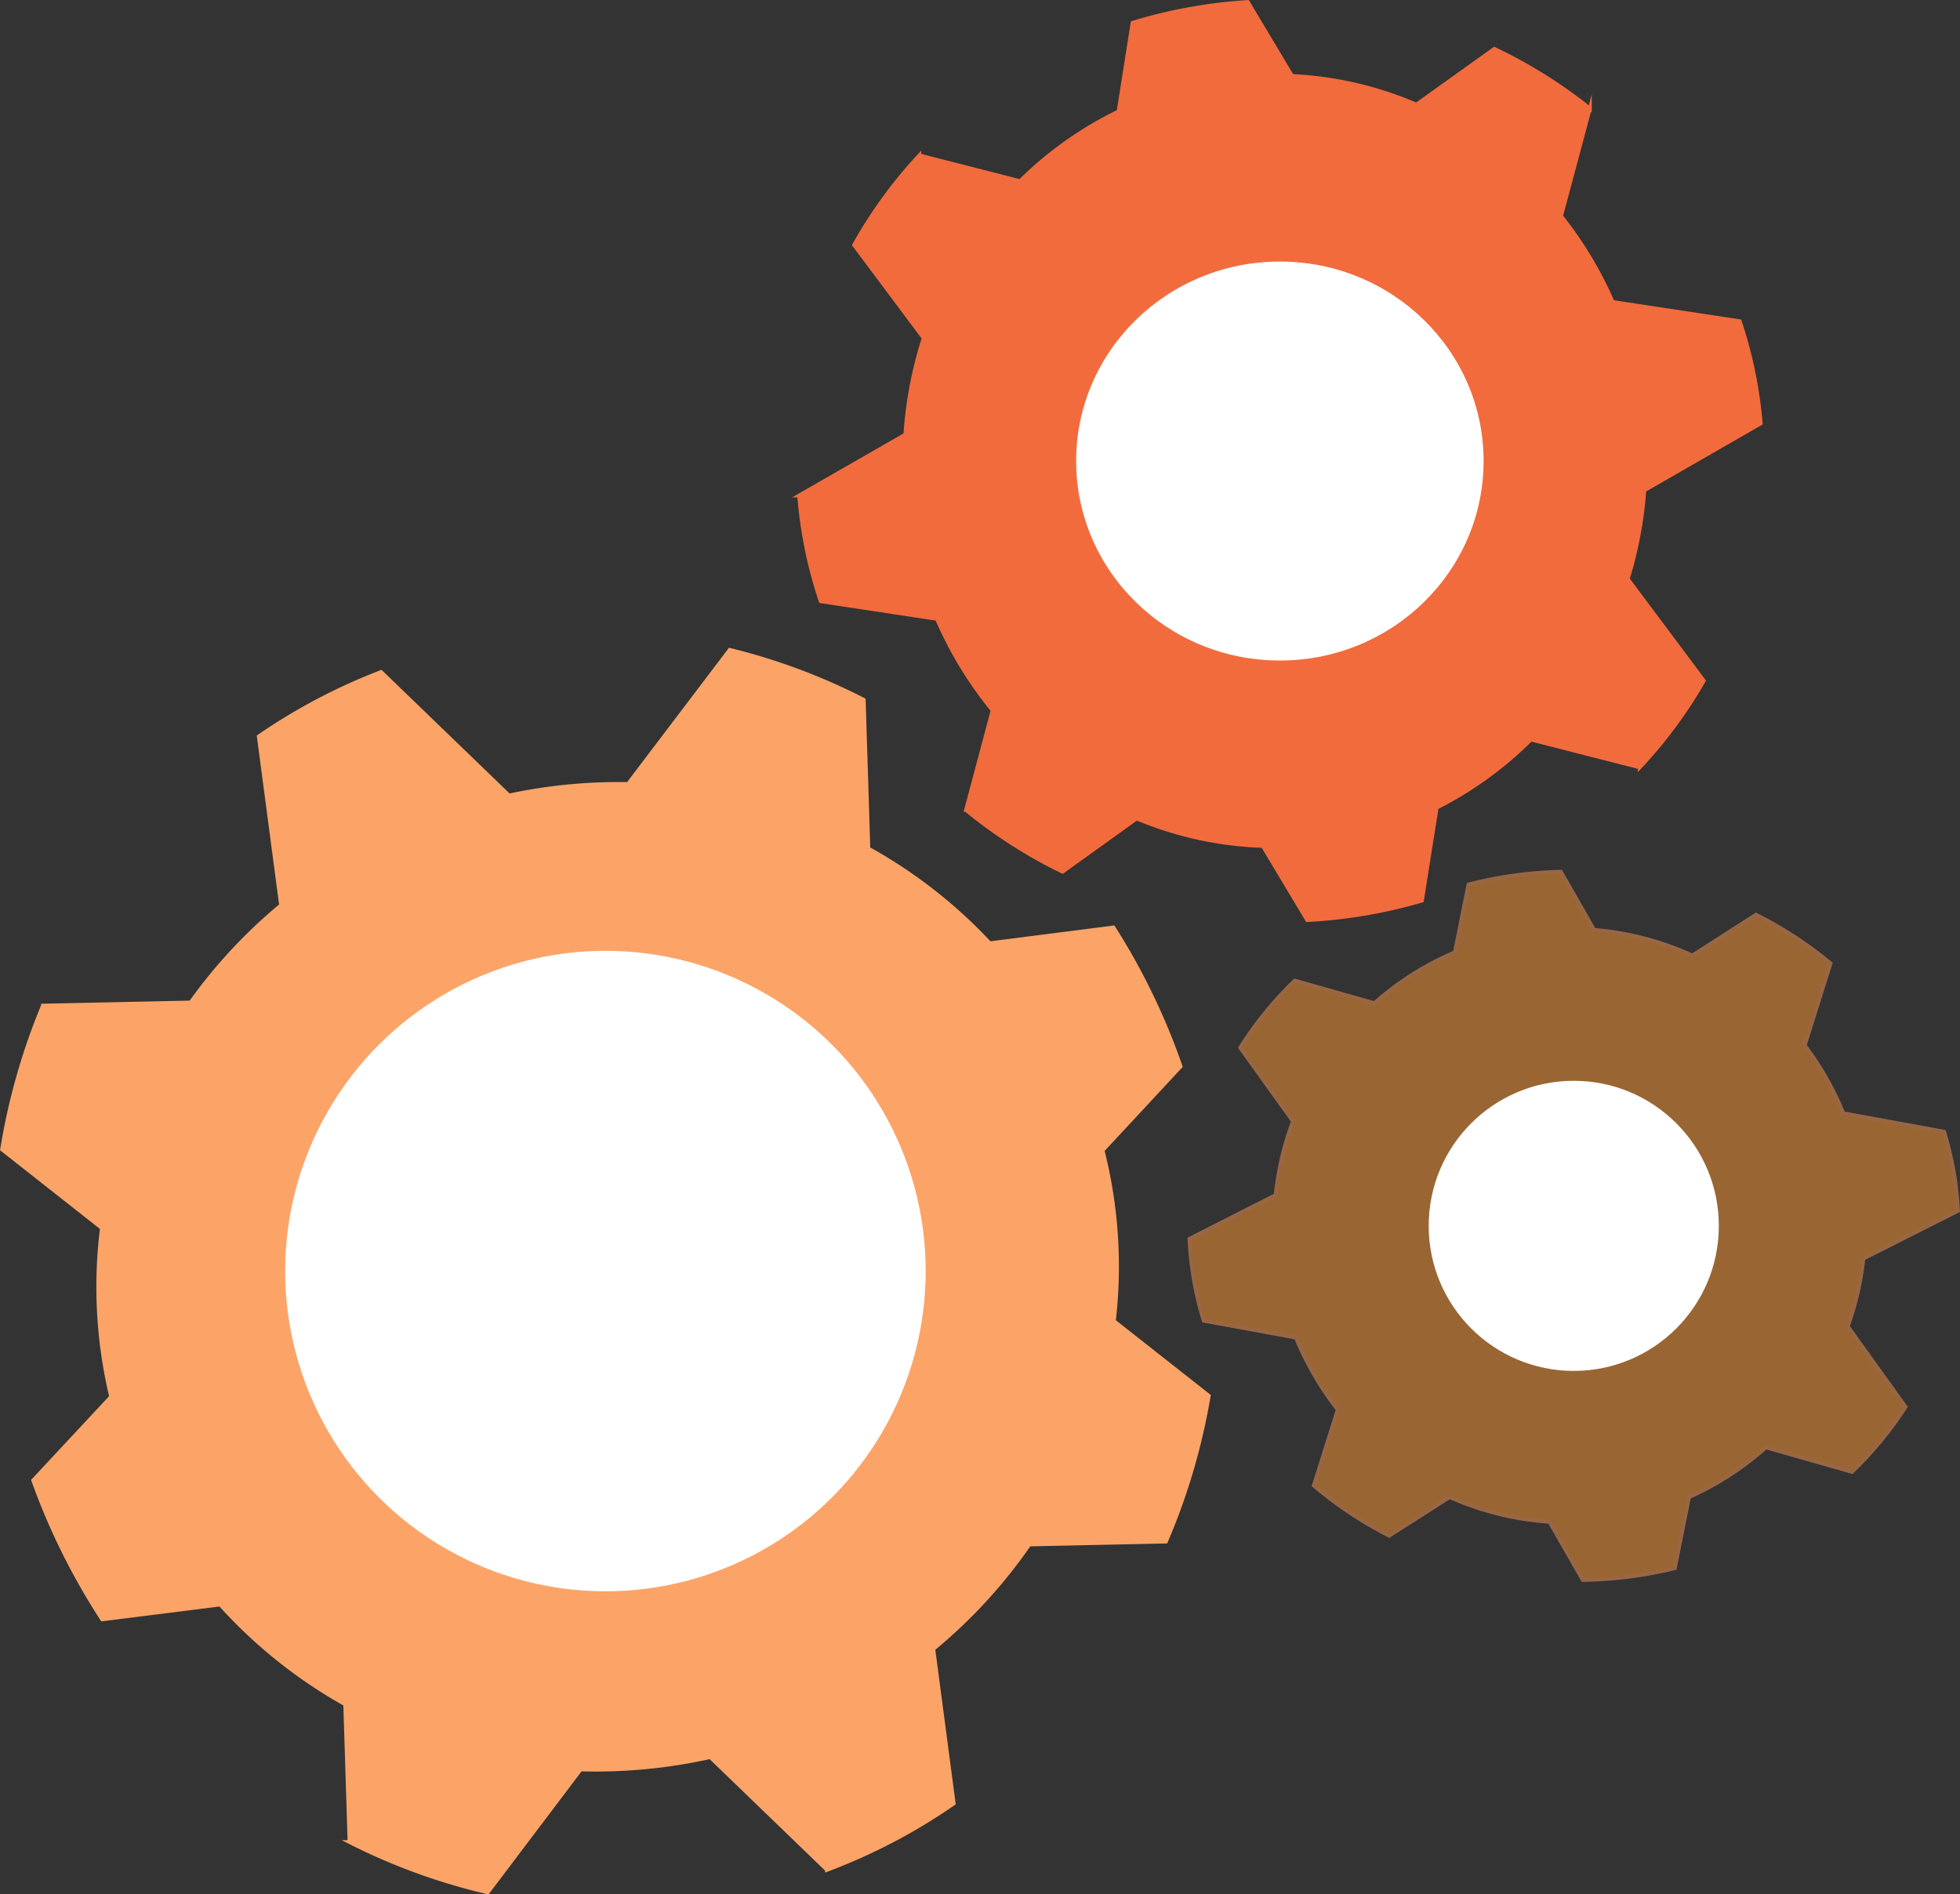 <svg id="Layer_1" data-name="Layer 1" xmlns="http://www.w3.org/2000/svg" viewBox="0 0 520.19 502.81"><rect x="0" y="0" width="520.19" height="502.81" fill="#333333" stroke="none"/><defs><style>.cls-1{fill:#f26b3d;}.cls-1,.cls-6{stroke:#f26b3d;}.cls-1,.cls-2,.cls-3,.cls-4,.cls-5,.cls-6{stroke-miterlimit:10;}.cls-2{fill:#fca468;}.cls-2,.cls-4{stroke:#fca468;}.cls-3{fill:#963;stroke:#964;}.cls-4,.cls-5,.cls-6{fill:#fff;}.cls-5{stroke:#963;}</style></defs><path class="cls-1" d="M857.63,265a116.26,116.26,0,0,0-5.58-27.11l-33.73-5.11A102.24,102.24,0,0,0,804.63,210l7.65-28.55a129.27,129.27,0,0,0-25.36-15.85L766.23,180.4a94.8,94.8,0,0,0-33-7.61l-11.75-19.64a133.11,133.11,0,0,0-30.58,5.53l-3.71,23.52a98.48,98.48,0,0,0-26.14,18.51l-26.73-6.84A123,123,0,0,0,617,217.66l18.47,24.71a106.29,106.29,0,0,0-4.87,25.6l-28.19,16.18a116.87,116.87,0,0,0,5.72,28.07l30.86,4.67a103,103,0,0,0,14.77,24.28l-7.05,26.45A128.3,128.3,0,0,0,672.32,384L692,369.87a94.77,94.77,0,0,0,33.47,7.3l11.78,19.68a133.3,133.3,0,0,0,30.46-5.18L771.63,367a98.23,98.23,0,0,0,25-18.08l28.88,7.39a122.25,122.25,0,0,0,17-23l-20.18-27a105.28,105.28,0,0,0,4.41-23.54Z" transform="translate(-390.32 -152.63)"/><path class="cls-2" d="M491.46,331A154.67,154.67,0,0,0,459,348.1l5.92,44.82a136.87,136.87,0,0,0-24,25.79l-39.19.83a170.59,170.59,0,0,0-10.86,38.18l26.5,20.87a125.83,125.83,0,0,0,2.45,44.77l-20.68,22.19a177,177,0,0,0,18.31,36.9l31.32-3.94A130.47,130.47,0,0,0,481.94,605l1.14,36.55a162.51,162.51,0,0,0,36.69,13.35l24.65-32.62A139.89,139.89,0,0,0,578.81,619l31,29.93a153.6,153.6,0,0,0,33.63-17.62l-5.42-41a136.69,136.69,0,0,0,25.47-27.74l36.27-.77a170,170,0,0,0,11.37-38.7l-25.19-19.83a125.44,125.44,0,0,0-3-45.3l20.71-22.29a175.71,175.71,0,0,0-17.82-36.88L653,403a130.52,130.52,0,0,0-32.2-25.13l-1.24-39.49A162.11,162.11,0,0,0,584,325.12l-27,35.6a139.72,139.72,0,0,0-31.59,3.06Z" transform="translate(-390.32 -152.63)"/><path class="cls-3" d="M910,474a87,87,0,0,0-3.7-21l-26.75-4.89a78.78,78.78,0,0,0-10.25-18l6.86-21.78a103.46,103.46,0,0,0-19.79-12.92l-16.9,10.83a77.63,77.63,0,0,0-26.06-6.8L804.58,384a108.62,108.62,0,0,0-24.53,3.39l-3.61,18a78.11,78.11,0,0,0-21.35,13.5l-21.12-6a94.46,94.46,0,0,0-14.5,17.82l14,19.54a78.75,78.75,0,0,0-4.59,19.57L706,481.43a87,87,0,0,0,3.79,21.76l24.47,4.48a79.74,79.74,0,0,0,11.1,19.11L739,546.93a103.47,103.47,0,0,0,20,13.32L775.08,550a77.75,77.75,0,0,0,26.48,6.57L810.4,572a110.56,110.56,0,0,0,24.43-3.12L838.61,550a79.13,79.13,0,0,0,20.4-13.2l22.83,6.51a95.35,95.35,0,0,0,14.23-17.25l-15.34-21.37a78.43,78.43,0,0,0,4.16-18Z" transform="translate(-390.32 -152.63)"/><circle class="cls-4" cx="160.68" cy="337.37" r="85.5"/><circle class="cls-5" cx="417.68" cy="325.37" r="39"/><ellipse class="cls-6" cx="339.68" cy="122.37" rx="54.57" ry="53.45"/></svg>